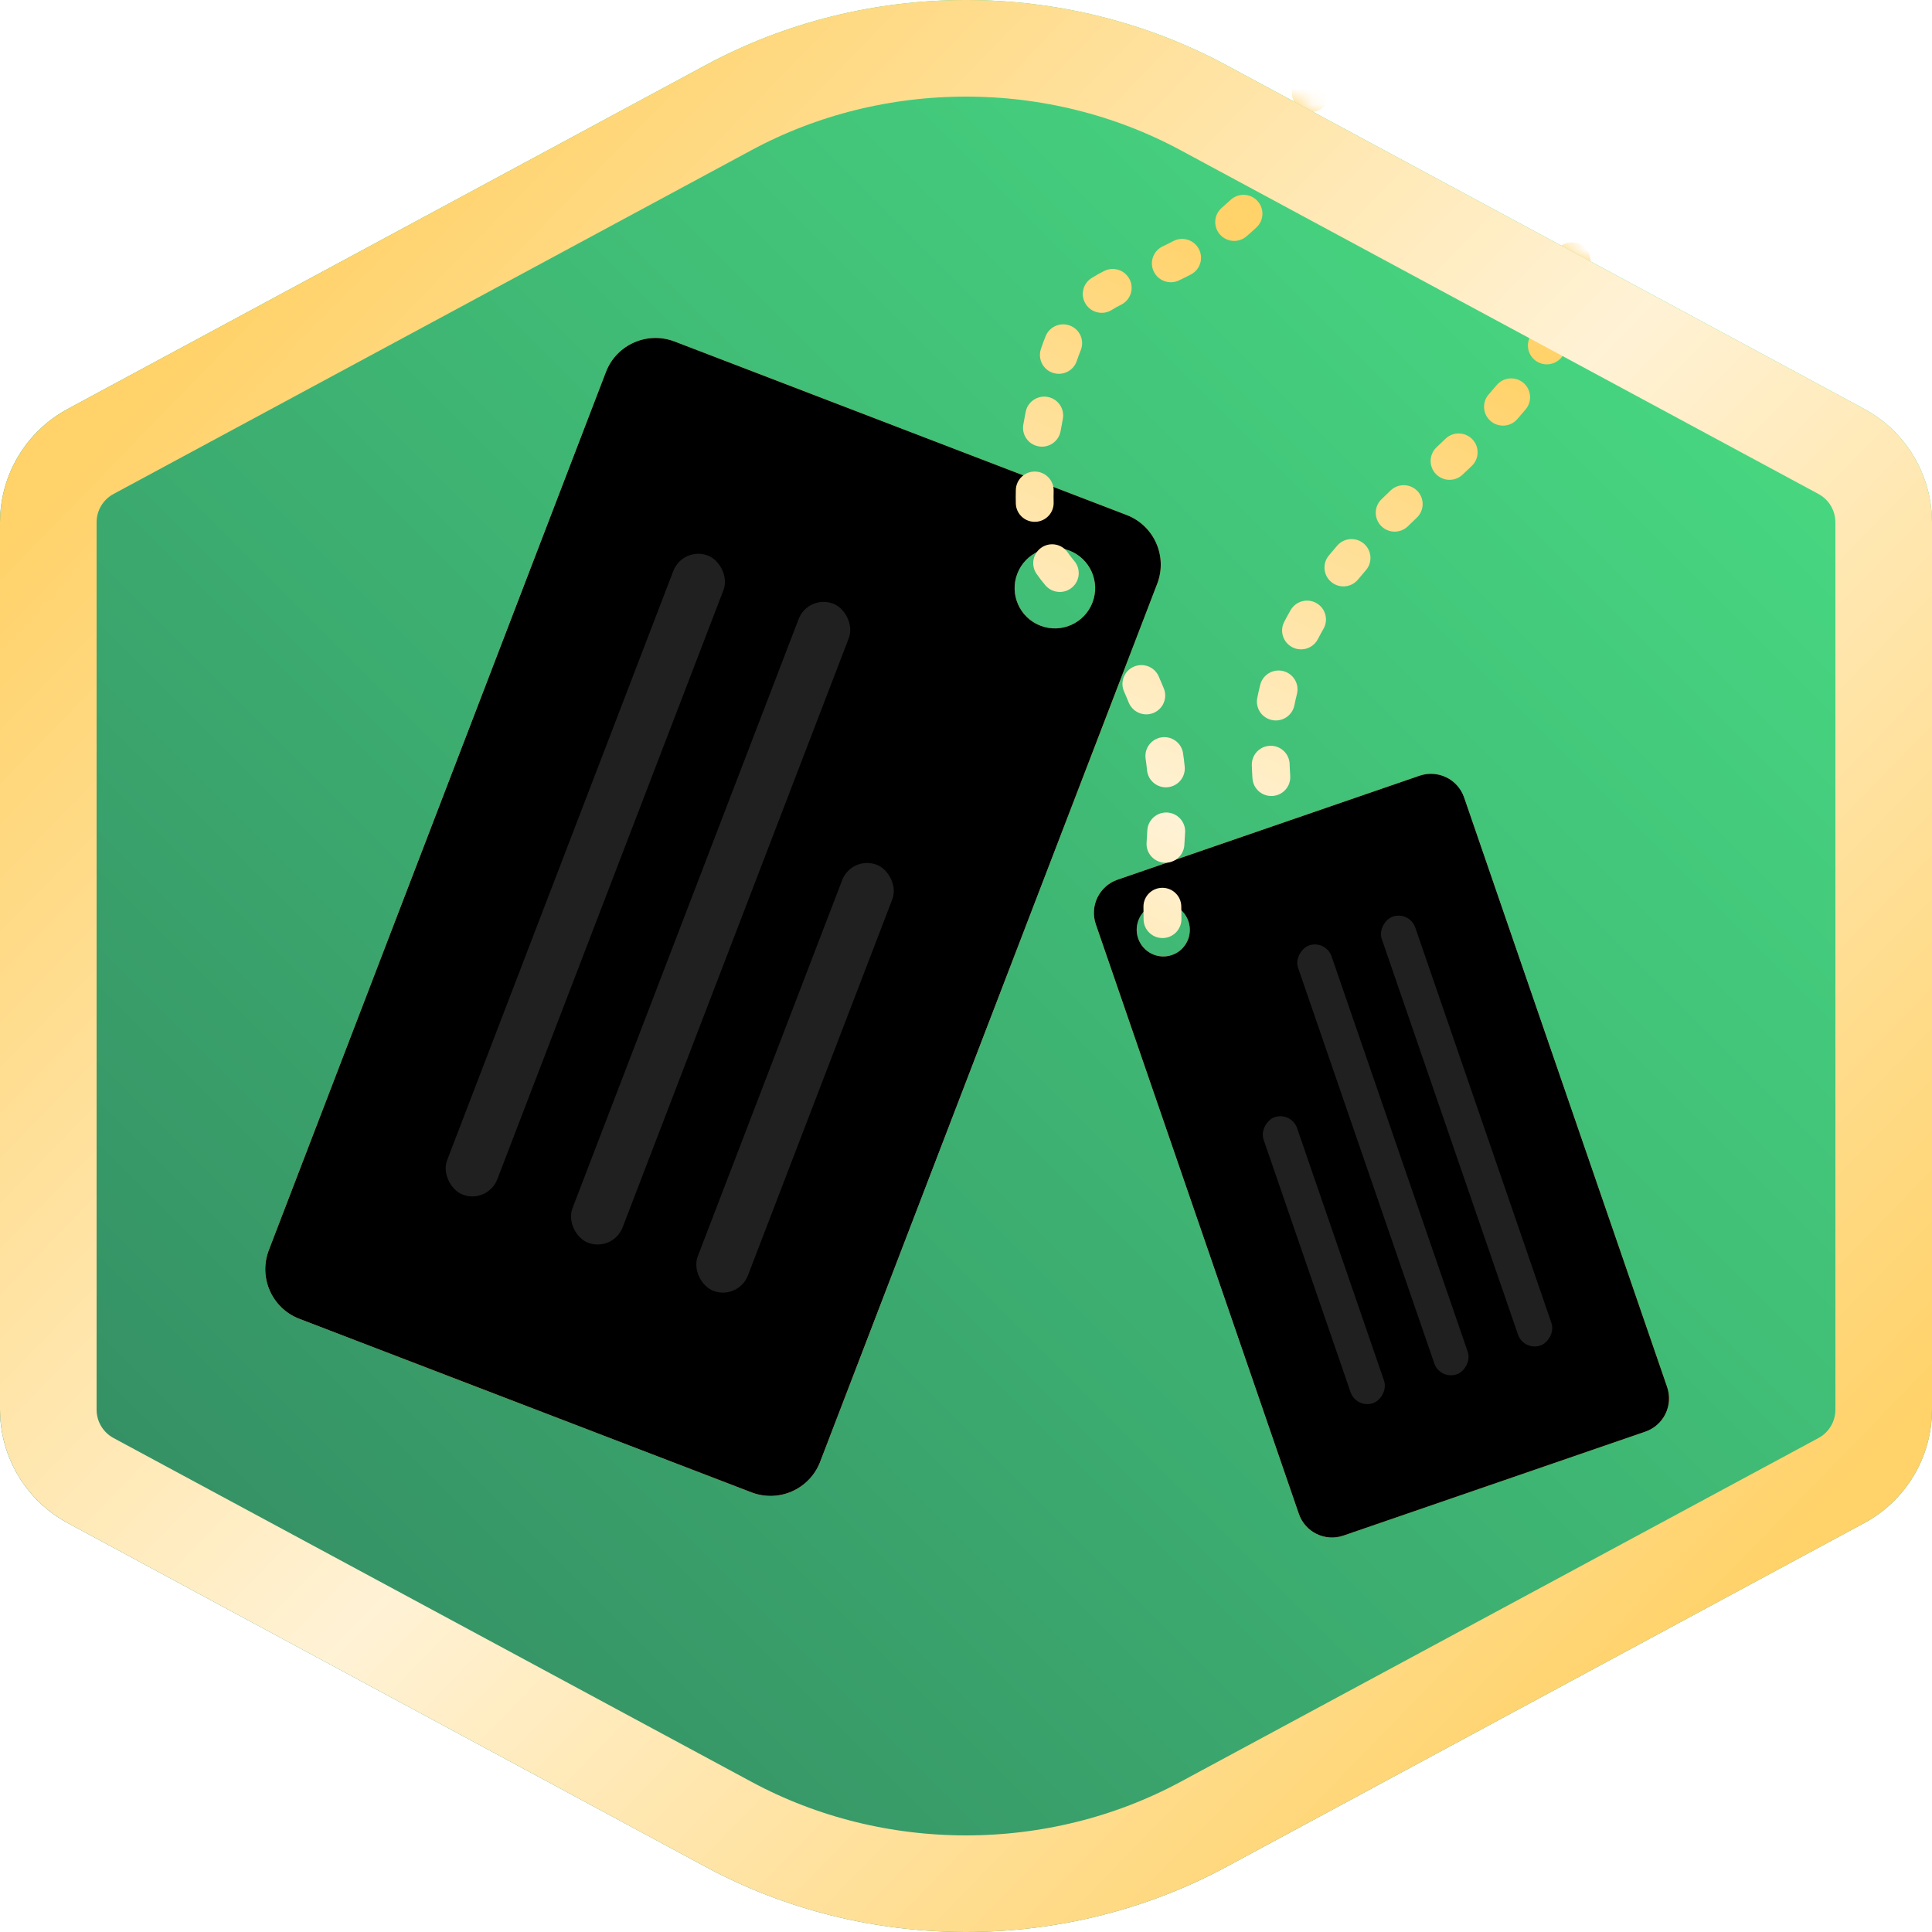 <?xml version="1.0" encoding="UTF-8"?>
<svg width="120px" height="120px" viewBox="0 0 120 120" version="1.1" xmlns="http://www.w3.org/2000/svg" xmlns:xlink="http://www.w3.org/1999/xlink">
    <!-- Generator: Sketch 54.1 (76490) - https://sketchapp.com -->
    <title>Seasoned Veteran Copy</title>
    <desc>Created with Sketch.</desc>
    <defs>
        <linearGradient x1="1.11022302e-14%" y1="100%" x2="100%" y2="3.74939946e-31%" id="linearGradient-1">
            <stop stop-color="#31815E" offset="0%"></stop>
            <stop stop-color="#4BE687" offset="100%"></stop>
        </linearGradient>
        <path d="M43.834,115.957 L4.205,94.6 C1.615,93.205 4.01591425e-15,90.5 8.8817842e-15,87.558 L1.77635684e-15,32.442 C1.41605692e-15,29.5 1.615,26.795 4.205,25.4 L43.834,4.043 C53.838,-1.348 66.162,-1.348 76.166,4.043 L115.795,25.4 C118.385,26.795 120,29.5 120,32.442 L120,87.558 C120,90.5 118.385,93.205 115.795,94.6 L76.166,115.957 C66.162,121.348 53.838,121.348 43.834,115.957 Z" id="path-2"></path>
        <linearGradient x1="89.711%" y1="37.508%" x2="13.336%" y2="61.586%" id="linearGradient-4">
            <stop stop-color="#FFD26A" offset="0%"></stop>
            <stop stop-color="#FFF2D5" offset="48.824%"></stop>
            <stop stop-color="#FFD26A" offset="99.91%"></stop>
        </linearGradient>
        <path d="M3.299,0 L61.723,0 C63.544,-3.34686747e-16 65.021,1.477 65.021,3.299 L65.021,33.38 C65.021,35.202 63.544,36.679 61.723,36.679 L3.299,36.679 C1.477,36.679 2.23124498e-16,35.202 0,33.38 L0,3.299 C-2.23124498e-16,1.477 1.477,3.34686747e-16 3.299,0 Z M59.186,8.336 C60.567,8.336 61.687,7.217 61.687,5.835 C61.687,4.454 60.567,3.334 59.186,3.334 C57.805,3.334 56.685,4.454 56.685,5.835 C56.685,7.217 57.805,8.336 59.186,8.336 Z" id="path-5"></path>
        <filter x="-1.5%" y="-2.7%" width="103.1%" height="105.5%" filterUnits="objectBoundingBox" id="filter-6">
            <feGaussianBlur stdDeviation="1" in="SourceAlpha" result="shadowBlurInner1"></feGaussianBlur>
            <feOffset dx="0" dy="0" in="shadowBlurInner1" result="shadowOffsetInner1"></feOffset>
            <feComposite in="shadowOffsetInner1" in2="SourceAlpha" operator="arithmetic" k2="-1" k3="1" result="shadowInnerInner1"></feComposite>
            <feColorMatrix values="0 0 0 0 0   0 0 0 0 0   0 0 0 0 0  0 0 0 0.5 0" type="matrix" in="shadowInnerInner1"></feColorMatrix>
        </filter>
        <linearGradient x1="93.145%" y1="38.21%" x2="0%" y2="64.145%" id="linearGradient-7">
            <stop stop-color="#D8D8D8" offset="0%"></stop>
            <stop stop-color="#F2F2F2" offset="100%"></stop>
        </linearGradient>
        <linearGradient x1="89.711%" y1="37.623%" x2="13.268%" y2="61.501%" id="linearGradient-8">
            <stop stop-color="#FFD26A" offset="0%"></stop>
            <stop stop-color="#FFF2D5" offset="48.824%"></stop>
            <stop stop-color="#FFD26A" offset="99.91%"></stop>
        </linearGradient>
        <path d="M2.179,0 L40.908,0 C42.111,-2.21019562e-16 43.087,0.975 43.087,2.179 L43.087,22.014 C43.087,23.217 42.111,24.193 40.908,24.193 L2.179,24.193 C0.975,24.193 5.91435584e-16,23.217 4.4408921e-16,22.014 L0,2.179 C-1.47346374e-16,0.975 0.975,6.65108771e-16 2.179,4.4408921e-16 Z M39.22,5.498 C40.135,5.498 40.877,4.76 40.877,3.849 C40.877,2.938 40.135,2.199 39.22,2.199 C38.305,2.199 37.563,2.938 37.563,3.849 C37.563,4.76 38.305,5.498 39.22,5.498 Z" id="path-9"></path>
        <filter x="-2.3%" y="-4.1%" width="104.6%" height="108.3%" filterUnits="objectBoundingBox" id="filter-10">
            <feGaussianBlur stdDeviation="1" in="SourceAlpha" result="shadowBlurInner1"></feGaussianBlur>
            <feOffset dx="0" dy="0" in="shadowBlurInner1" result="shadowOffsetInner1"></feOffset>
            <feComposite in="shadowOffsetInner1" in2="SourceAlpha" operator="arithmetic" k2="-1" k3="1" result="shadowInnerInner1"></feComposite>
            <feColorMatrix values="0 0 0 0 0   0 0 0 0 0   0 0 0 0 0  0 0 0 0.5 0" type="matrix" in="shadowInnerInner1"></feColorMatrix>
        </filter>
        <linearGradient x1="57.528%" y1="26.494%" x2="16.892%" y2="155.655%" id="linearGradient-11">
            <stop stop-color="#FFD26A" offset="0%"></stop>
            <stop stop-color="#FFF2D5" offset="48.824%"></stop>
            <stop stop-color="#FFD26A" offset="99.91%"></stop>
        </linearGradient>
        <linearGradient x1="89.357%" y1="86.832%" x2="13.758%" y2="10.526%" id="linearGradient-12">
            <stop stop-color="#FFD26A" offset="0%"></stop>
            <stop stop-color="#FFF2D5" offset="48.824%"></stop>
            <stop stop-color="#FFD26A" offset="99.91%"></stop>
        </linearGradient>
        <path d="M43.834,115.957 L4.205,94.6 C1.615,93.205 4.01591425e-15,90.5 8.8817842e-15,87.558 L1.77635684e-15,32.442 C1.41605692e-15,29.5 1.615,26.795 4.205,25.4 L43.834,4.043 C53.838,-1.348 66.162,-1.348 76.166,4.043 L115.795,25.4 C118.385,26.795 120,29.5 120,32.442 L120,87.558 C120,90.5 118.385,93.205 115.795,94.6 L76.166,115.957 C66.162,121.348 53.838,121.348 43.834,115.957 Z" id="path-13"></path>
    </defs>
    <g id="Seasoned-Veteran-Copy" stroke="none" stroke-width="1" fill="none" fill-rule="evenodd">
        <g id="Group-2">
            <mask id="mask-3" fill="white">
                <use xlink:href="#path-2"></use>
            </mask>
            <use id="Polygon-Copy-9" fill="url(#linearGradient-1)" xlink:href="#path-2"></use>
            <g id="Group" mask="url(#mask-3)">
                <g transform="translate(15, 4)">
                    <g id="Group-10" stroke-width="1" fill="none" fill-rule="evenodd" transform="translate(29.313, 52.438) scale(1, -1) rotate(69) translate(-29.313, -52.438) translate(-3.687, 33.938)">
                        <g id="Combined-Shape">
                            <use fill="url(#linearGradient-4)" fill-rule="evenodd" xlink:href="#path-5"></use>
                            <use fill="black" fill-opacity="1" filter="url(#filter-6)" xlink:href="#path-5"></use>
                            <path d="M3.299,0 L61.723,0 C63.544,-3.34686747e-16 65.021,1.477 65.021,3.299 L65.021,33.38 C65.021,35.202 63.544,36.679 61.723,36.679 L3.299,36.679 C1.477,36.679 2.23124498e-16,35.202 0,33.38 L0,3.299 C-2.23124498e-16,1.477 1.477,3.34686747e-16 3.299,0 Z M59.186,8.336 C60.567,8.336 61.687,7.217 61.687,5.835 C61.687,4.454 60.567,3.334 59.186,3.334 C57.805,3.334 56.685,4.454 56.685,5.835 C56.685,7.217 57.805,8.336 59.186,8.336 Z" stroke-linejoin="square"></path>
                        </g>
                        <rect id="Rectangle" fill="#202020" x="10.837" y="8.336" width="28.343" height="3.334" rx="1.662"></rect>
                        <rect id="Rectangle-Copy-25" fill="#202020" x="10.837" y="16.672" width="42.514" height="3.334" rx="1.662"></rect>
                        <rect id="Rectangle-Copy-26" fill="#202020" x="10.837" y="25.009" width="42.514" height="3.334" rx="1.662"></rect>
                    </g>
                    <g id="Group-10-Copy" stroke-width="1" fill="none" fill-rule="evenodd" transform="translate(71.039, 67.217) rotate(-109) translate(-71.039, -67.217) translate(49.039, 54.717)">
                        <g id="Combined-Shape">
                            <use fill="url(#linearGradient-8)" fill-rule="evenodd" xlink:href="#path-9"></use>
                            <use fill="black" fill-opacity="1" filter="url(#filter-10)" xlink:href="#path-9"></use>
                            <path d="M2.179,0 L40.908,0 C42.111,-2.21019562e-16 43.087,0.975 43.087,2.179 L43.087,22.014 C43.087,23.217 42.111,24.193 40.908,24.193 L2.179,24.193 C0.975,24.193 5.91435584e-16,23.217 4.4408921e-16,22.014 L0,2.179 C-1.47346374e-16,0.975 0.975,6.65108771e-16 2.179,4.4408921e-16 Z M39.22,5.498 C40.135,5.498 40.877,4.76 40.877,3.849 C40.877,2.938 40.135,2.199 39.22,2.199 C38.305,2.199 37.563,2.938 37.563,3.849 C37.563,4.76 38.305,5.498 39.22,5.498 Z" stroke-linejoin="square"></path>
                        </g>
                        <rect id="Rectangle" fill="#202020" x="7.181" y="5.498" width="18.781" height="2.199" rx="1.096"></rect>
                        <rect id="Rectangle-Copy-25" fill="#202020" x="7.181" y="10.997" width="28.172" height="2.199" rx="1.096"></rect>
                        <rect id="Rectangle-Copy-26" fill="#202020" x="7.181" y="16.495" width="28.172" height="2.199" rx="1.096"></rect>
                    </g>
                    <path d="M58.38,53.062 C58.397,53.708 57.886,54.246 57.237,54.264 C56.588,54.281 56.048,53.772 56.03,53.125 C56.023,52.859 56.021,52.587 56.022,52.306 C56.026,51.66 56.555,51.139 57.204,51.143 C57.853,51.146 58.376,51.674 58.372,52.32 C58.371,52.576 58.373,52.823 58.38,53.062 Z M58.562,48.49 C58.521,49.135 57.962,49.624 57.315,49.583 C56.667,49.542 56.175,48.986 56.216,48.341 C56.235,48.053 56.25,47.807 56.263,47.572 C56.298,46.927 56.852,46.432 57.5,46.467 C58.148,46.503 58.645,47.055 58.609,47.7 C58.596,47.943 58.581,48.196 58.562,48.49 Z M58.584,43.618 C58.647,44.261 58.174,44.834 57.528,44.896 C56.883,44.959 56.308,44.488 56.245,43.844 C56.222,43.601 56.192,43.363 56.157,43.132 C56.06,42.492 56.501,41.896 57.143,41.799 C57.785,41.702 58.384,42.142 58.481,42.781 C58.522,43.055 58.557,43.333 58.584,43.618 Z M57.288,38.761 C57.531,39.36 57.24,40.043 56.638,40.285 C56.036,40.527 55.351,40.237 55.108,39.638 C55.013,39.403 54.917,39.175 54.818,38.954 C54.556,38.363 54.824,37.671 55.418,37.41 C56.011,37.148 56.705,37.416 56.968,38.007 C57.076,38.252 57.183,38.503 57.288,38.761 Z M51.725,30.842 C52.144,31.336 52.081,32.074 51.585,32.491 C51.089,32.908 50.348,32.846 49.929,32.352 C49.726,32.112 49.545,31.878 49.381,31.639 C49.014,31.105 49.151,30.376 49.687,30.011 C50.222,29.646 50.954,29.783 51.32,30.316 C51.437,30.487 51.57,30.659 51.725,30.842 Z M50.444,27.207 C50.462,27.854 49.952,28.393 49.303,28.411 C48.654,28.43 48.113,27.921 48.094,27.275 C48.086,27.004 48.087,26.722 48.095,26.428 C48.113,25.782 48.653,25.273 49.302,25.29 C49.951,25.308 50.462,25.847 50.444,26.493 C50.437,26.744 50.437,26.982 50.444,27.207 Z M50.875,22.776 C50.762,23.413 50.152,23.838 49.513,23.725 C48.874,23.613 48.447,23.006 48.56,22.369 C48.605,22.114 48.654,21.852 48.706,21.584 C48.829,20.949 49.445,20.533 50.082,20.656 C50.72,20.778 51.137,21.392 51.014,22.027 C50.964,22.284 50.918,22.534 50.875,22.776 Z M51.881,18.419 C51.676,19.032 51.01,19.363 50.394,19.158 C49.779,18.953 49.447,18.29 49.653,17.676 C49.747,17.395 49.846,17.128 49.949,16.875 C50.193,16.276 50.879,15.988 51.48,16.231 C52.081,16.474 52.371,17.157 52.126,17.756 C52.042,17.963 51.96,18.184 51.881,18.419 Z M54.062,15.246 C53.515,15.594 52.788,15.434 52.439,14.889 C52.09,14.344 52.25,13.621 52.797,13.273 C53.044,13.116 53.305,12.97 53.588,12.829 C54.169,12.541 54.874,12.776 55.164,13.355 C55.453,13.933 55.217,14.636 54.637,14.925 C54.425,15.03 54.235,15.135 54.062,15.246 Z M58.224,13.418 C57.637,13.694 56.937,13.444 56.659,12.859 C56.382,12.274 56.634,11.577 57.22,11.301 C57.443,11.196 57.66,11.088 57.874,10.975 C58.448,10.673 59.159,10.892 59.462,11.464 C59.765,12.036 59.546,12.744 58.972,13.046 C58.725,13.175 58.477,13.298 58.224,13.418 Z M62.424,10.678 C61.933,11.101 61.191,11.047 60.766,10.558 C60.342,10.069 60.396,9.33 60.886,8.907 C61.069,8.749 61.253,8.585 61.437,8.415 C61.911,7.974 62.655,8 63.097,8.473 C63.54,8.946 63.514,9.686 63.039,10.127 C62.834,10.318 62.629,10.501 62.424,10.678 Z M65.315,6.336 C65.085,6.94 64.407,7.245 63.8,7.015 C63.193,6.786 62.887,6.111 63.117,5.506 C63.157,5.403 63.197,5.296 63.25,5.154 C63.283,5.065 63.283,5.065 63.317,4.976 C63.353,4.878 63.353,4.878 63.39,4.78 C63.617,4.174 64.294,3.867 64.902,4.093 C65.51,4.32 65.818,4.994 65.591,5.6 C65.555,5.696 65.555,5.696 65.519,5.793 C65.486,5.882 65.486,5.882 65.452,5.972 C65.398,6.117 65.356,6.228 65.315,6.336 Z M67.208,2.65 C66.728,3.085 65.984,3.048 65.548,2.57 C65.113,2.091 65.149,1.35 65.63,0.916 C65.885,0.685 66.161,0.483 66.458,0.31 C67.019,-0.016 67.739,0.173 68.065,0.732 C68.392,1.29 68.203,2.007 67.642,2.332 C67.488,2.422 67.344,2.527 67.208,2.65 Z M70.813,2.336 C70.167,2.273 69.694,1.701 69.757,1.058 C69.819,0.414 70.394,-0.057 71.04,0.006 C71.304,0.031 71.574,0.061 71.847,0.094 C72.492,0.172 72.95,0.756 72.872,1.397 C72.793,2.039 72.207,2.496 71.563,2.418 C71.309,2.387 71.058,2.36 70.813,2.336 Z M75.283,3.086 C74.653,2.933 74.266,2.3 74.419,1.672 C74.573,1.043 75.208,0.658 75.839,0.811 C76.108,0.876 76.372,0.944 76.63,1.015 C77.256,1.186 77.624,1.83 77.453,2.453 C77.281,3.077 76.634,3.444 76.008,3.273 C75.772,3.208 75.53,3.146 75.283,3.086 Z M79.338,4.588 C78.787,4.246 78.618,3.524 78.961,2.976 C79.304,2.427 80.029,2.259 80.58,2.601 C80.867,2.779 81.126,2.965 81.357,3.161 C81.85,3.581 81.909,4.32 81.487,4.812 C81.066,5.303 80.324,5.362 79.831,4.942 C79.694,4.825 79.529,4.707 79.338,4.588 Z M81.021,7.857 C80.863,7.23 81.246,6.595 81.876,6.438 C82.505,6.281 83.143,6.662 83.301,7.289 C83.369,7.562 83.431,7.832 83.486,8.1 C83.616,8.734 83.206,9.352 82.57,9.481 C81.934,9.611 81.313,9.202 81.183,8.569 C81.135,8.334 81.081,8.097 81.021,7.857 Z M81.449,12.144 C81.494,11.499 82.054,11.012 82.702,11.056 C83.349,11.1 83.838,11.659 83.794,12.304 C83.775,12.59 83.746,12.873 83.709,13.153 C83.625,13.794 83.035,14.246 82.392,14.162 C81.748,14.078 81.295,13.49 81.379,12.849 C81.41,12.616 81.433,12.382 81.449,12.144 Z M80.363,16.267 C80.639,15.681 81.338,15.429 81.926,15.704 C82.514,15.978 82.767,16.675 82.491,17.26 C82.373,17.513 82.246,17.763 82.112,18.013 C81.806,18.583 81.093,18.798 80.521,18.492 C79.949,18.187 79.734,17.478 80.04,16.908 C80.155,16.694 80.262,16.481 80.363,16.267 Z M77.958,19.925 C78.373,19.427 79.113,19.359 79.613,19.773 C80.112,20.186 80.18,20.924 79.765,21.421 C79.594,21.626 79.418,21.832 79.235,22.039 C78.807,22.524 78.064,22.572 77.577,22.145 C77.089,21.719 77.041,20.979 77.47,20.493 C77.638,20.302 77.801,20.113 77.958,19.925 Z M74.787,23.249 C75.254,22.801 75.998,22.815 76.448,23.281 C76.898,23.747 76.884,24.488 76.416,24.936 C76.235,25.11 76.046,25.29 75.844,25.481 C75.373,25.926 74.629,25.906 74.182,25.437 C73.736,24.968 73.755,24.227 74.226,23.782 C74.424,23.595 74.609,23.419 74.787,23.249 Z M71.375,26.462 C71.843,26.015 72.587,26.03 73.037,26.497 C73.486,26.963 73.47,27.704 73.002,28.152 C72.809,28.336 72.625,28.514 72.447,28.687 C71.983,29.139 71.239,29.13 70.785,28.668 C70.332,28.205 70.341,27.464 70.805,27.012 C70.988,26.834 71.177,26.652 71.375,26.462 Z M68.058,29.889 C68.482,29.4 69.224,29.346 69.715,29.769 C70.206,30.192 70.26,30.931 69.835,31.42 C69.668,31.612 69.506,31.804 69.349,31.994 C68.937,32.494 68.197,32.566 67.695,32.155 C67.194,31.745 67.121,31.007 67.534,30.508 C67.703,30.302 67.878,30.096 68.058,29.889 Z M65.162,33.897 C65.484,33.335 66.201,33.14 66.765,33.46 C67.329,33.78 67.525,34.495 67.204,35.057 C67.082,35.27 66.965,35.484 66.853,35.7 C66.555,36.274 65.846,36.499 65.27,36.202 C64.693,35.906 64.467,35.2 64.765,34.625 C64.892,34.381 65.024,34.138 65.162,33.897 Z M63.276,38.533 C63.433,37.906 64.071,37.524 64.701,37.681 C65.33,37.837 65.713,38.472 65.556,39.1 C65.498,39.333 65.445,39.569 65.397,39.807 C65.27,40.441 64.652,40.852 64.015,40.726 C63.379,40.6 62.965,39.983 63.092,39.349 C63.147,39.075 63.208,38.803 63.276,38.533 Z M62.753,43.526 C62.734,42.88 63.244,42.341 63.893,42.322 C64.542,42.303 65.083,42.812 65.102,43.458 C65.109,43.7 65.121,43.944 65.138,44.191 C65.183,44.836 64.694,45.395 64.046,45.439 C63.399,45.484 62.838,44.997 62.793,44.352 C62.774,44.074 62.761,43.799 62.753,43.526 Z" id="Path-7" fill="url(#linearGradient-11)" fill-rule="nonzero"></path>
                </g>
            </g>
            <mask id="mask-14" fill="white">
                <use xlink:href="#path-13"></use>
            </mask>
            <path stroke="url(#linearGradient-12)" stroke-width="6" d="M45.257,113.316 C54.372,118.228 65.628,118.228 74.743,113.316 L114.372,91.959 C115.991,91.087 117,89.397 117,87.558 L117,32.442 C117,30.603 115.991,28.913 114.372,28.041 L74.743,6.684 C65.628,1.772 54.372,1.772 45.257,6.684 L5.628,28.041 C4.009,28.913 3,30.603 3,32.442 L3,87.558 C3,89.397 4.009,91.087 5.628,91.959 L45.257,113.316 Z"></path>
        </g>
    </g>
</svg>